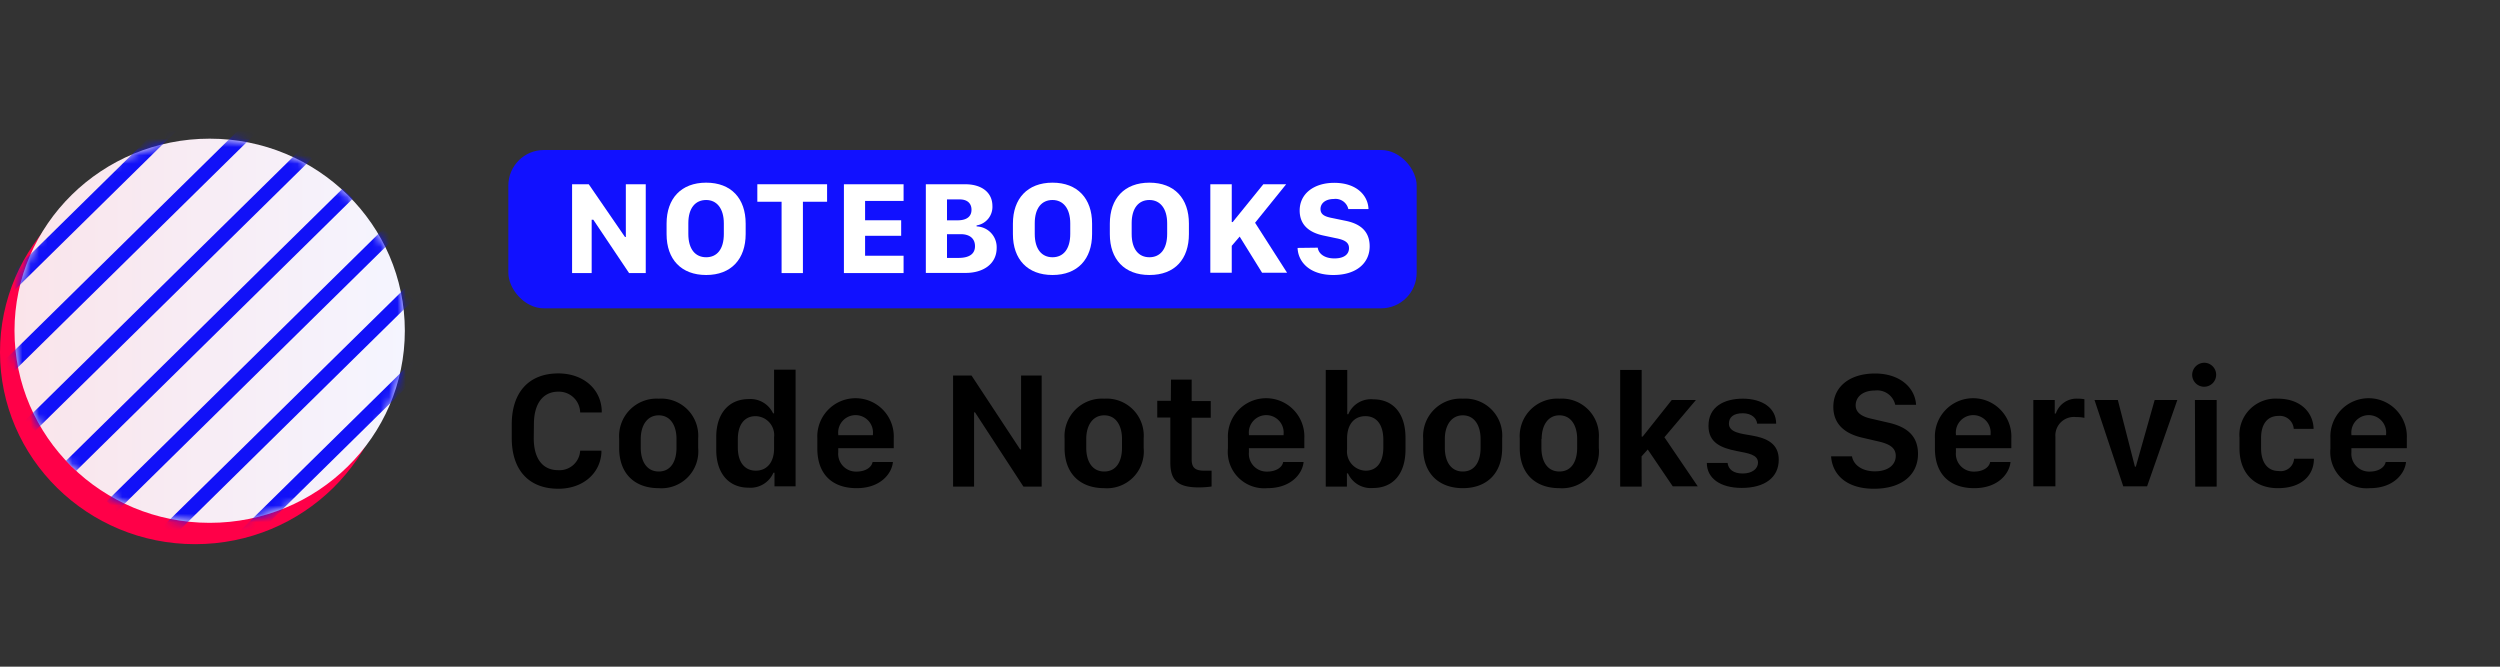 <svg xmlns="http://www.w3.org/2000/svg" xmlns:xlink="http://www.w3.org/1999/xlink" width="300" height="80" viewBox="0 0 300 80"><rect x="0" y="0" width="300" height="80" fill="#333333" stroke="none"/><defs><style>.a{fill:#fff;}.b{fill:#ff0048;}.c{fill:url(#a);}.d{mask:url(#b);}.e{fill:#1111f8;}.f{fill:#11f;}</style><linearGradient id="a" x1="1.74" y1="-1869.69" x2="48.58" y2="-1869.69" gradientTransform="matrix(1, 0, 0, -1, 0, -1830)" gradientUnits="userSpaceOnUse"><stop offset="0" stop-color="#fae4ea"/><stop offset="1" stop-color="#f5f5ff"/></linearGradient><mask id="b" x="-6.81" y="8.15" width="63.87" height="62.85" maskUnits="userSpaceOnUse"><ellipse class="a" cx="25.16" cy="39.69" rx="23.42" ry="23.05"/></mask></defs><title>repo-headers</title><ellipse class="b" cx="23.42" cy="42.25" rx="23.42" ry="23.05"/><ellipse class="c" cx="25.16" cy="39.69" rx="23.42" ry="23.05"/><g class="d"><polygon class="e" points="23.86 71 22.63 69.79 55.83 37.12 57.05 38.33 23.86 71"/><polygon class="e" points="18.95 66.17 17.72 64.96 50.92 32.3 52.15 33.5 18.95 66.17"/><polygon class="e" points="14.04 61.34 12.81 60.14 46.01 27.47 47.24 28.67 14.04 61.34"/><polygon class="e" points="9.13 56.51 7.91 55.31 41.11 22.64 42.33 23.84 9.13 56.51"/><polygon class="e" points="4.23 51.69 3 50.48 36.2 17.81 37.43 19.02 4.23 51.69"/><polygon class="e" points="-0.68 46.86 -1.91 45.65 31.29 12.98 32.52 14.19 -0.68 46.86"/><polygon class="e" points="-5.59 42.03 -6.82 40.82 26.39 8.15 27.61 9.36 -5.59 42.03"/></g><rect class="f" x="61" y="18" width="109" height="19" rx="4.27"/><path class="a" d="M68.65,32.77V22.11h2L75,28.44h.1V22.11h2.39V32.77h-2l-4.29-6.4H71v6.4Z"/><path class="a" d="M84.74,33c-3,0-4.75-1.89-4.75-4.89V26.83c0-3,1.74-4.91,4.75-4.91s4.74,1.9,4.74,4.91v1.25C89.48,31.08,87.75,33,84.74,33Zm0-9c-1.28,0-2.14.94-2.14,2.79v1.28c0,1.86.86,2.8,2.14,2.8s2.12-.94,2.12-2.8V26.8C86.86,25,86,24,84.74,24Z"/><path class="a" d="M93.79,32.77V24.21H90.88v-2.1h8.37v2.1h-2.9v8.56Z"/><path class="a" d="M108.43,32.77h-7.16V22.11h7.16v2h-4.62v2.32h4.33v1.87h-4.33v2.39h4.62Z"/><path class="a" d="M111.1,22.11h4.72c2,0,3.27,1,3.27,2.61a2.25,2.25,0,0,1-1.9,2.33v.12a2.49,2.49,0,0,1,2.41,2.58c0,1.94-1.63,3-3.71,3H111.1Zm2.54,4.33h1.25c1.18,0,1.69-.5,1.69-1.27s-.51-1.24-1.41-1.24h-1.53Zm0,4.51H115c1.4,0,2-.54,2-1.41s-.58-1.44-1.72-1.44h-1.64Z"/><path class="a" d="M126.3,33c-3,0-4.75-1.89-4.75-4.89V26.83c0-3,1.75-4.91,4.75-4.91s4.75,1.9,4.75,4.91v1.25C131.05,31.08,129.32,33,126.3,33Zm0-9c-1.27,0-2.13.94-2.13,2.79v1.28c0,1.86.86,2.8,2.13,2.8s2.13-.94,2.13-2.8V26.8C128.43,25,127.57,24,126.3,24Z"/><path class="a" d="M137.93,33c-3,0-4.75-1.89-4.75-4.89V26.83c0-3,1.74-4.91,4.75-4.91s4.74,1.9,4.74,4.91v1.25C142.67,31.08,141,33,137.93,33Zm0-9c-1.27,0-2.13.94-2.13,2.79v1.28c0,1.86.86,2.8,2.13,2.8s2.13-.94,2.13-2.8V26.8C140.06,25,139.2,24,137.93,24Z"/><path class="a" d="M150.61,26.73l3.84,6h-3l-2.69-4.34-.95,1.11v3.23h-2.57V22.11h2.57v4.54h.11l3.68-4.54h2.74Z"/><path class="a" d="M158.13,29.72c.09.71.79,1.29,2,1.29s1.75-.53,1.75-1.23-.53-1-1.58-1.2l-1.51-.32c-1.69-.36-2.83-1.27-2.83-3,0-2,1.69-3.32,4.15-3.32,2.67,0,4.05,1.5,4.11,3.15H161.8a1.57,1.57,0,0,0-1.74-1.21c-1,0-1.6.52-1.6,1.2s.53.92,1.43,1.09l1.55.32c1.62.32,2.92,1.13,2.92,3.07S162.85,33,160,33s-4.23-1.57-4.29-3.25Z"/><path d="M64.05,52.58c0,2.46,1.07,3.84,2.93,3.84a2.48,2.48,0,0,0,2.64-2.34h2.55v.26C72,56.89,69.88,58.65,67,58.65c-3.58,0-5.59-2.29-5.59-6.07V50.92c0-3.78,2-6.11,5.59-6.11,2.93,0,5.09,1.8,5.21,4.44v.25H69.62A2.55,2.55,0,0,0,67,47c-1.84,0-2.93,1.43-2.93,3.9Z"/><path d="M83.78,52.6v1.16a4.42,4.42,0,0,1-4.73,4.82c-2.87,0-4.75-1.72-4.75-4.82V52.62a4.5,4.5,0,0,1,4.75-4.78A4.45,4.45,0,0,1,83.78,52.6Zm-6.89.07v1.07c0,1.56.68,2.84,2.16,2.84s2.13-1.27,2.13-2.84V52.67c0-1.57-.7-2.83-2.13-2.83S76.89,51.11,76.89,52.67Z"/><path d="M92.77,49.6h.12V44.36h2.58v14H92.94V56.73h-.13a3,3,0,0,1-3,1.79c-2.34,0-3.86-1.7-3.86-4.54V52.43c0-2.84,1.54-4.54,3.89-4.54A3,3,0,0,1,92.77,49.6Zm-4.23,3.1v1c0,1.78.83,2.78,2.16,2.78s2.19-1,2.19-2.67V52.47a2.27,2.27,0,0,0-2.23-2.53C89.36,49.94,88.54,50.93,88.54,52.7Z"/><path d="M98.08,53.82V52.59a4.59,4.59,0,1,1,9.17,0v1.19h-6.66v.49a2.13,2.13,0,0,0,2.2,2.32c1.06,0,1.8-.5,1.92-1.15h2.44c-.11,1.29-1.39,3.14-4.35,3.14S98.08,56.88,98.08,53.82Zm6.67-1.6v-.11a2.09,2.09,0,1,0-4.16,0v.11Z"/><path d="M114.37,58.39V45.06h2.21l5.84,8.87h.11V45.06H125V58.39h-2.19L117,49.48h-.11v8.91Z"/><path d="M137.24,52.6v1.16a4.42,4.42,0,0,1-4.73,4.82c-2.87,0-4.76-1.72-4.76-4.82V52.62a4.5,4.5,0,0,1,4.76-4.78A4.45,4.45,0,0,1,137.24,52.6Zm-6.89.07v1.07c0,1.56.67,2.84,2.16,2.84s2.13-1.27,2.13-2.84V52.67c0-1.57-.7-2.83-2.13-2.83S130.35,51.11,130.35,52.67Z"/><path d="M140.52,45.55H143v2.58h2.29v2H143v5c0,1,.43,1.35,1.5,1.35.32,0,.7,0,.89,0v1.9a11.08,11.08,0,0,1-1.51.11c-2.58,0-3.44-.87-3.44-3V50.1h-1.57v-2h1.63Z"/><path d="M147.35,53.82V52.59a4.59,4.59,0,1,1,9.17,0v1.19h-6.65v.49a2.13,2.13,0,0,0,2.2,2.32c1.05,0,1.8-.5,1.91-1.15h2.45c-.11,1.29-1.39,3.14-4.35,3.14A4.37,4.37,0,0,1,147.35,53.82Zm6.68-1.6v-.11a2.09,2.09,0,1,0-4.16,0v.11Z"/><path d="M161.76,56.81h-.13v1.58h-2.54v-14h2.58v5.31h.13a2.94,2.94,0,0,1,3-1.78c2.41,0,3.86,1.73,3.86,4.61v1.41c0,2.88-1.46,4.62-3.89,4.62A3,3,0,0,1,161.76,56.81ZM166,53.67v-.89c0-1.8-.79-2.84-2.15-2.84s-2.2,1-2.2,2.69v1.29a2.3,2.3,0,0,0,2.23,2.56C165.24,56.48,166,55.45,166,53.67Z"/><path d="M180.26,52.6v1.16c0,3.08-1.89,4.82-4.72,4.82s-4.76-1.72-4.76-4.82V52.62a4.5,4.5,0,0,1,4.76-4.78A4.44,4.44,0,0,1,180.26,52.6Zm-6.88.07v1.07c0,1.56.67,2.84,2.16,2.84s2.13-1.27,2.13-2.84V52.67c0-1.57-.71-2.83-2.13-2.83S173.38,51.11,173.38,52.67Z"/><path d="M191.86,52.6v1.16a4.42,4.42,0,0,1-4.73,4.82c-2.87,0-4.76-1.72-4.76-4.82V52.62a4.5,4.5,0,0,1,4.76-4.78A4.45,4.45,0,0,1,191.86,52.6Zm-6.89.07v1.07c0,1.56.67,2.84,2.16,2.84s2.13-1.27,2.13-2.84V52.67c0-1.57-.71-2.83-2.13-2.83S185,51.11,185,52.67Z"/><path d="M197,58.39h-2.58v-14H197v8h.12L200.61,48h2.9l-3.78,4.47,4,5.89h-3l-3-4.42-.74.82Z"/><path d="M209.14,47.84c2.32,0,4,1.11,4,3h-2.28c-.06-.61-.61-1.25-1.73-1.25s-1.66.48-1.66,1.25c0,1.08,1.55,1.21,2.68,1.41,1.91.32,3.3,1,3.3,2.92,0,2.11-1.66,3.38-4.44,3.38-2.62,0-4.19-1.19-4.19-3h2.49c.09.75.67,1.27,1.82,1.27s1.83-.59,1.83-1.3c0-1-1.22-1.13-2.57-1.4-1.87-.37-3.37-1-3.37-3C205,48.77,206.94,47.84,209.14,47.84Z"/><path d="M222.24,54.76c.17,1,1.17,1.8,2.74,1.8s2.51-.76,2.51-1.85c0-.93-.66-1.41-2.05-1.73l-2.06-.48C221.31,52,220,50.84,220,48.82c0-2.44,2-4,5-4s4.81,1.71,4.93,3.76h-2.5A2.22,2.22,0,0,0,225,46.86c-1.45,0-2.32.75-2.32,1.79,0,.8.65,1.32,1.82,1.58l2.07.48c2.16.48,3.59,1.52,3.59,3.76,0,2.48-1.91,4.18-5.29,4.18s-5-1.78-5.14-3.89Z"/><path d="M232.19,53.82V52.59a4.59,4.59,0,1,1,9.17,0v1.19h-6.65v.49a2.13,2.13,0,0,0,2.19,2.32c1.06,0,1.8-.5,1.92-1.15h2.44c-.11,1.29-1.39,3.14-4.35,3.14S232.19,56.88,232.19,53.82Zm6.68-1.6v-.11a2.09,2.09,0,1,0-4.16,0v.11Z"/><path d="M244,48h2.57v1.62h.13a2.61,2.61,0,0,1,2.62-1.78,4.11,4.11,0,0,1,.81.07v2.23a4.44,4.44,0,0,0-1-.09,2.22,2.22,0,0,0-2.48,2.38v5.93H244Z"/><path d="M251.34,48h2.8l2.05,8h.11l2.26-8h2.72l-3.63,10.36h-2.86Z"/><path d="M264.67,43.54A1.44,1.44,0,1,1,263.06,45,1.46,1.46,0,0,1,264.67,43.54ZM263.39,48H266V58.39h-2.57Z"/><path d="M268.74,52.52a4.34,4.34,0,0,1,4.61-4.68c2.7,0,4.24,1.65,4.28,3.62h-2.38a1.68,1.68,0,0,0-1.83-1.55c-1.35,0-2.09,1-2.09,2.65v1.25c0,1.68.78,2.71,2.1,2.71a1.61,1.61,0,0,0,1.86-1.47h2.38c0,2-1.49,3.53-4.32,3.53s-4.61-1.82-4.61-4.76Z"/><path d="M279.65,53.82V52.59a4.59,4.59,0,1,1,9.17,0v1.19h-6.65v.49a2.13,2.13,0,0,0,2.2,2.32c1.05,0,1.79-.5,1.91-1.15h2.44c-.11,1.29-1.39,3.14-4.34,3.14A4.36,4.36,0,0,1,279.65,53.82Zm6.68-1.6v-.11a2.09,2.09,0,1,0-4.16,0v.11Z"/></svg>
